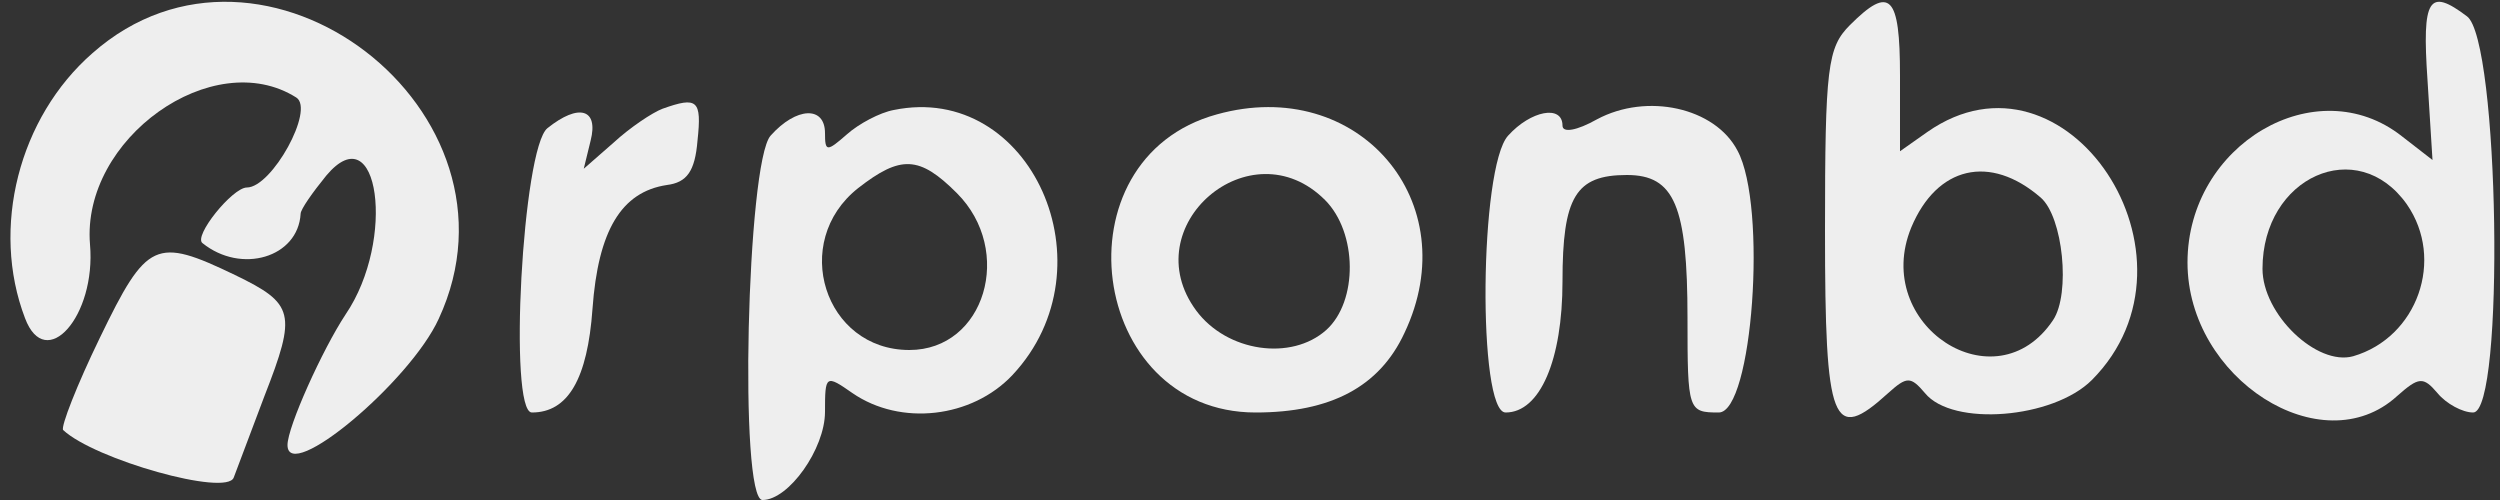 <?xml version="1.0" standalone="no"?>
<!DOCTYPE svg PUBLIC "-//W3C//DTD SVG 20010904//EN"
 "http://www.w3.org/TR/2001/REC-SVG-20010904/DTD/svg10.dtd">
<svg version="1.0" xmlns="http://www.w3.org/2000/svg"
 width="200pt" height="40pt" viewBox="0 0 200 40"
 preserveAspectRatio="xMidYMid meet">
<rect x="0" y="0" width="200" height="40" fill="#333333" stroke="none"/>
<g transform="translate(0,40) scale(0.05,-0.05)"
fill="#eeeeee" stroke="none">
<path d="M2960 760 c-36 -36 -40 -67 -40 -330 0 -310 12 -340 101 -259 30 27
36 27 59 0 44 -54 205 -41 267 21 195 196 -41 552 -263 397 l-44 -31 0 121 c0
129 -16 145 -80 81z m305 -276 c36 -31 48 -154 20 -196 -92 -138 -291 -8 -227
148 41 98 126 118 207 48z"/>
<path d="M3884 672 l8 -128 -49 38 c-137 108 -343 -13 -343 -202 0 -186 215
-323 335 -214 35 31 42 32 65 5 14 -17 40 -31 57 -31 51 0 42 597 -10 634 -61
46 -72 29 -63 -102z m-33 -199 c61 -88 17 -213 -86 -243 -58 -16 -145 67 -145
140 0 147 152 215 231 103z"/>
<path d="M148 715 c-118 -103 -163 -280 -108 -424 33 -88 114 3 104 118 -14
169 197 319 330 235 30 -19 -39 -144 -79 -144 -23 0 -86 -78 -71 -89 62 -50
153 -23 157 47 0 7 19 34 41 61 84 100 112 -103 31 -222 -37 -56 -93 -180 -93
-209 0 -63 196 101 242 202 154 332 -281 666 -554 425z"/>
<path d="M1060 626 c-16 -6 -52 -30 -78 -54 l-48 -42 11 45 c13 51 -19 60 -69
20 -40 -31 -63 -455 -25 -455 58 0 89 54 97 166 9 125 46 187 119 198 32 4 45
22 49 71 7 65 0 71 -56 51z"/>
<path d="M1430 624 c-22 -4 -56 -22 -75 -39 -32 -28 -35 -28 -35 2 0 44 -46
42 -87 -4 -38 -42 -51 -583 -13 -583 42 0 100 82 100 141 0 59 1 60 44 30 77
-53 191 -40 256 29 162 173 29 469 -190 424z m101 -133 c92 -92 45 -251 -76
-251 -136 0 -191 173 -82 259 68 53 98 52 158 -8z"/>
<path d="M1947 617 c-259 -71 -206 -477 62 -477 120 0 198 41 238 127 100 210
-74 413 -300 350z m173 -137 c52 -52 53 -162 2 -208 -56 -50 -159 -35 -208 31
-100 135 87 296 206 177z"/>
<path d="M2555 609 c-32 -18 -55 -22 -55 -10 0 34 -51 24 -87 -16 -46 -50 -49
-443 -4 -443 55 0 91 84 91 210 0 135 21 170 103 170 76 0 97 -49 97 -229 0
-148 1 -151 50 -151 54 0 78 330 30 419 -36 69 -145 93 -225 50z"/>
<path d="M160 260 c-37 -76 -63 -143 -59 -148 50 -47 262 -107 273 -76 7 19
29 77 49 130 52 133 48 148 -47 194 -127 61 -141 55 -216 -100z"/>
</g>
</svg>
